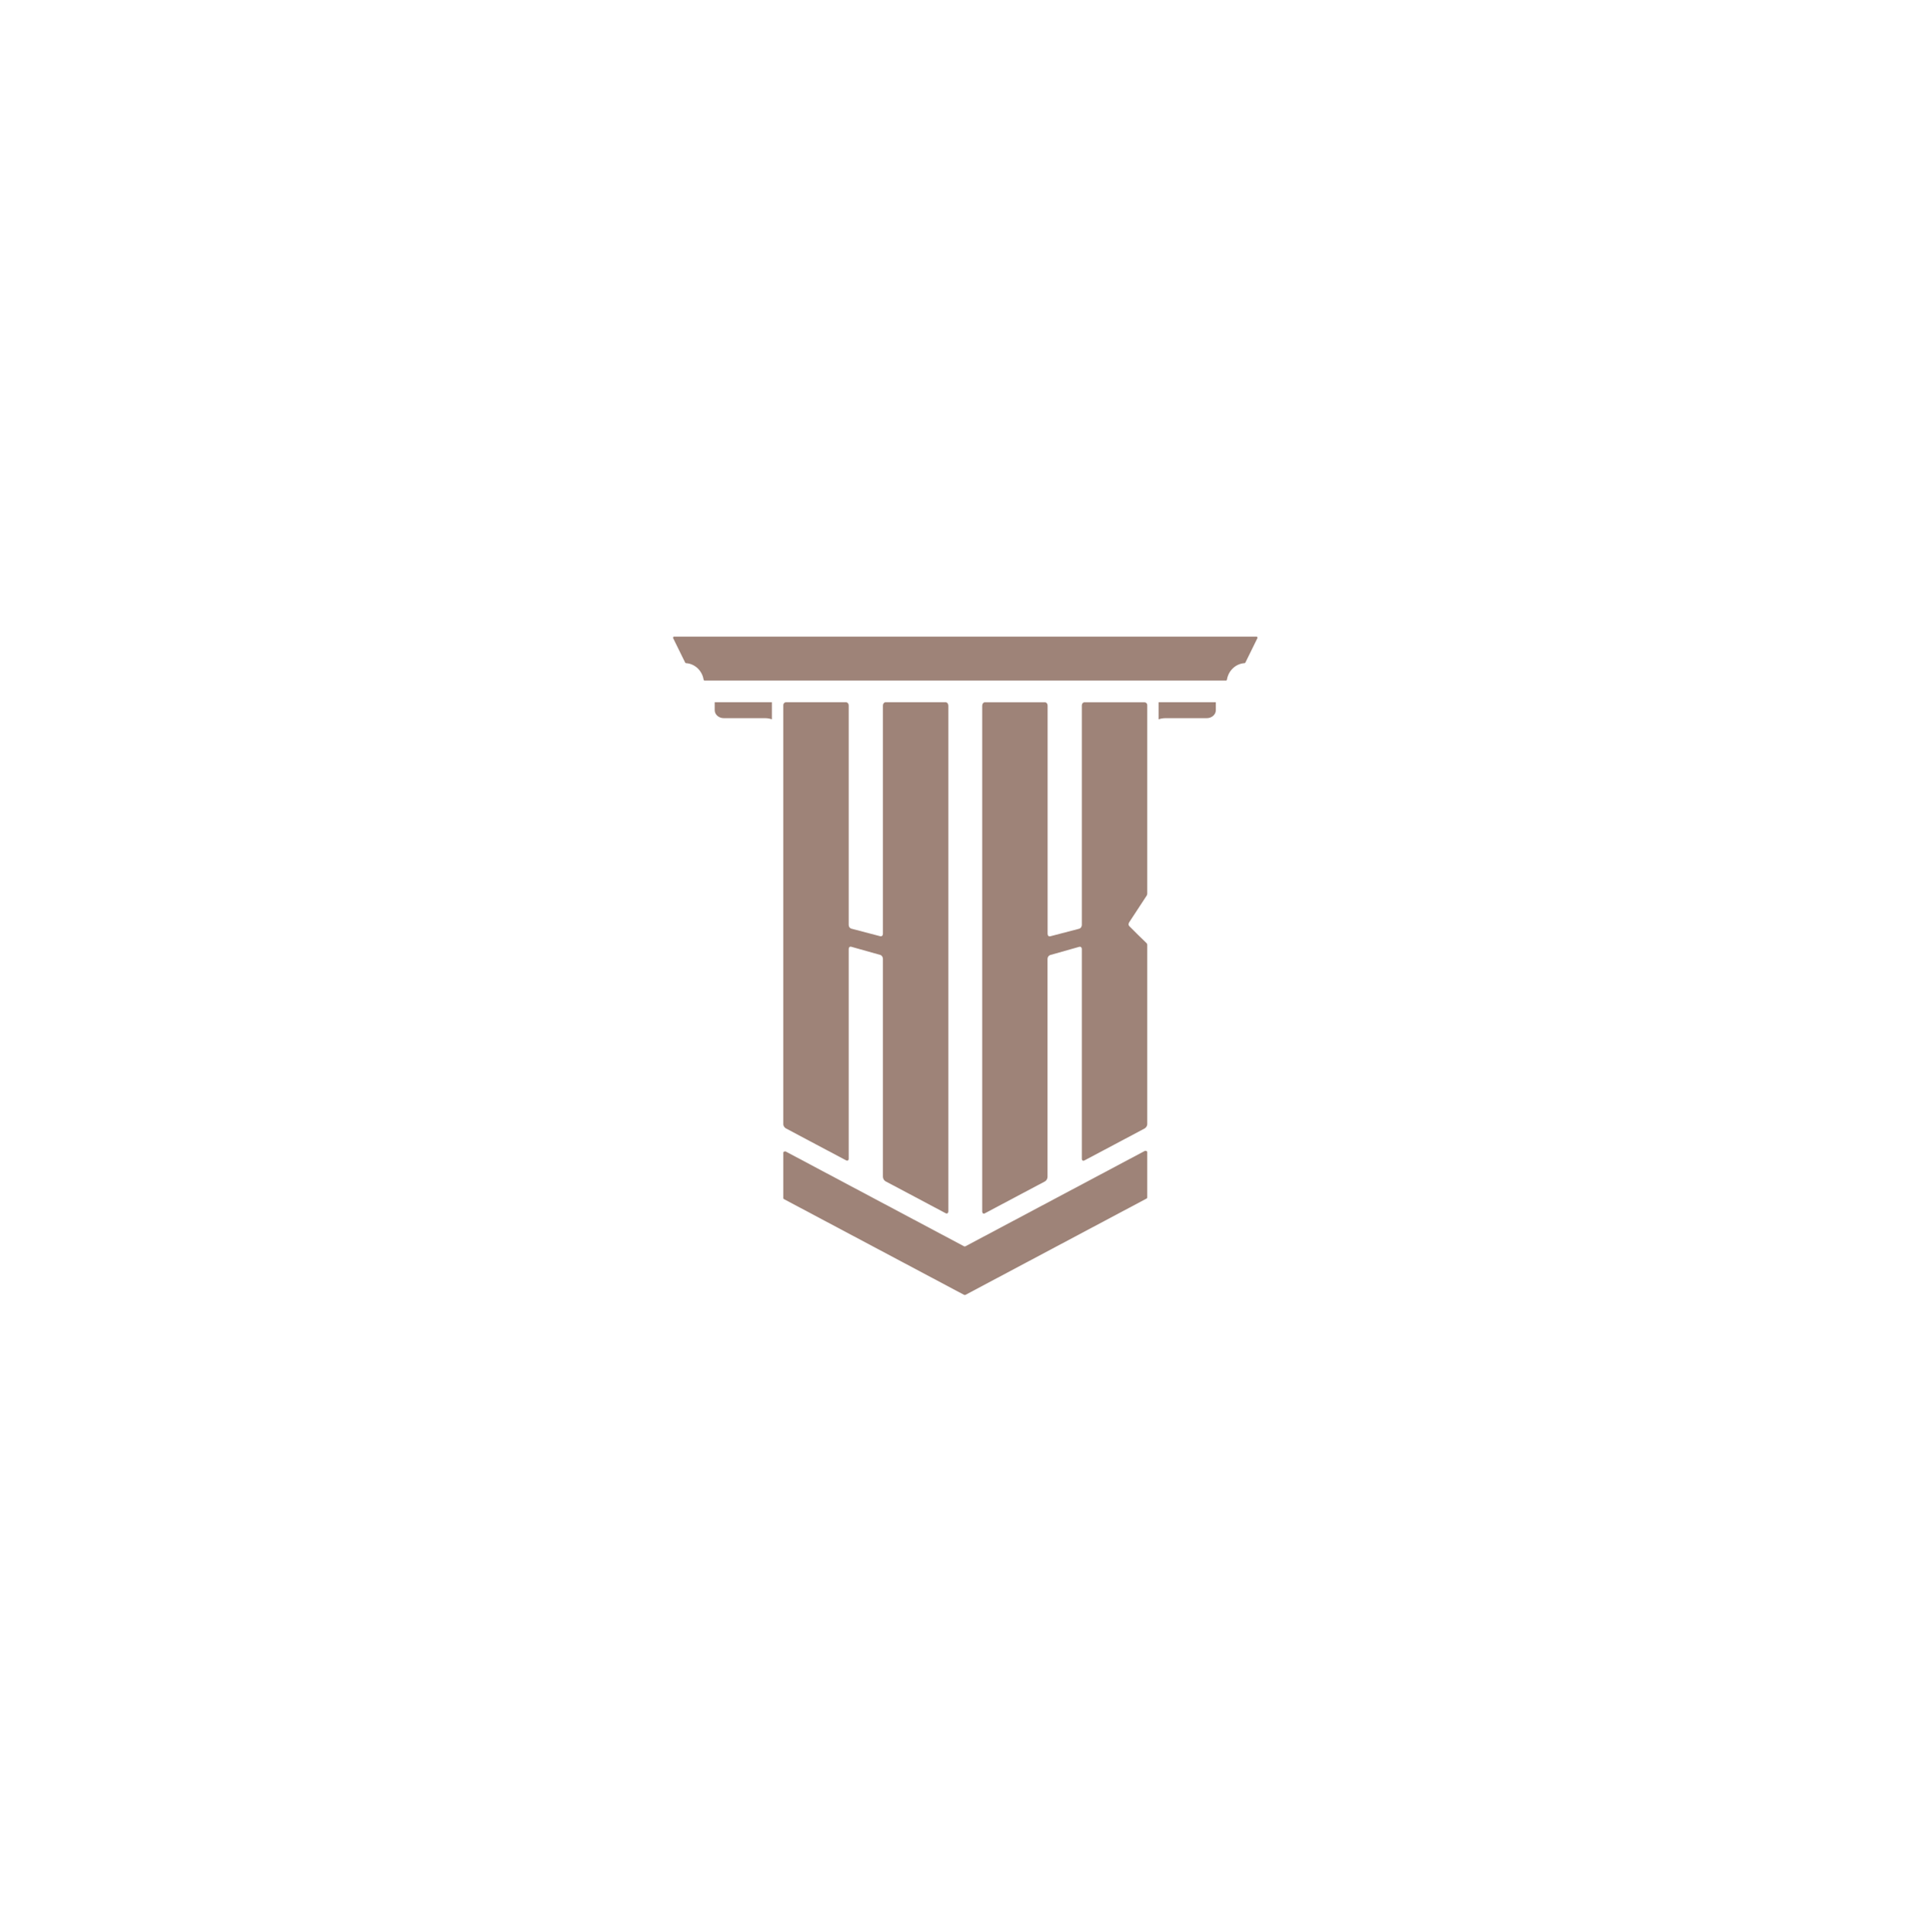 <?xml version="1.0" encoding="UTF-8"?>
<svg xmlns="http://www.w3.org/2000/svg" xmlns:xlink="http://www.w3.org/1999/xlink" width="4001" height="4002" viewBox="0 0 4001 4002">

<path fill-rule="evenodd" fill="rgb(61.914%, 51.367%, 47.069%)" fill-opacity="1" d="M 1997.41 2581.961 L 1628.531 2385.879 C 1627.301 2385.219 1625.891 2385.211 1624.641 2385.82 C 1623.699 2386.289 1622.98 2387.02 1622.98 2388.109 L 1622.98 2482.16 C 1622.98 2483.211 1623.648 2483.922 1624.539 2484.391 C 1748.762 2550.43 1873.129 2616.449 1997.469 2682.551 C 1998.449 2683.07 1999.578 2683.07 2000.57 2682.551 C 2125.609 2616.078 2250.551 2549.621 2375.539 2483.18 C 2376.43 2482.711 2377.09 2482 2377.09 2480.949 L 2377.09 2386.898 C 2377.09 2385.809 2376.371 2385.07 2375.43 2384.609 C 2374.18 2384 2372.781 2384.012 2371.551 2384.672 L 2000.391 2581.961 C 1999.43 2582.469 1998.371 2582.469 1997.41 2581.961 "/>
<path fill-rule="nonzero" fill="rgb(61.914%, 51.367%, 47.069%)" fill-opacity="1" d="M 2371.531 1454.961 C 2350.73 1454.961 2329.969 1454.961 2309.211 1454.961 C 2288.449 1454.961 2267.691 1454.961 2246.941 1454.961 C 2243.961 1454.961 2241.539 1457.82 2241.539 1461.43 C 2241.539 1537.34 2241.539 1613.238 2241.539 1689.039 C 2241.539 1764.828 2241.539 1840.629 2241.539 1916.32 C 2241.539 1919.922 2239.129 1923.289 2236.16 1924.07 C 2216.109 1929.34 2196.051 1934.59 2176.012 1939.781 C 2173.07 1940.539 2170.641 1938.398 2170.641 1934.57 C 2170.641 1855.809 2170.641 1777.039 2170.641 1698.27 C 2170.641 1619.5 2170.641 1540.629 2170.641 1461.762 C 2170.641 1457.93 2168.211 1454.961 2165.23 1454.961 C 2144.441 1454.961 2123.648 1454.961 2102.859 1454.961 C 2082.059 1454.961 2061.27 1454.961 2040.48 1454.961 C 2037.539 1454.961 2035.109 1458.148 2035.109 1462.18 C 2035.109 1636.809 2035.109 1811.43 2035.109 1985.949 C 2035.109 2160.48 2035.109 2335.102 2035.109 2509.629 C 2035.109 2513.449 2037.559 2515.301 2040.48 2513.762 C 2061.262 2502.781 2082 2491.68 2102.75 2480.648 C 2123.512 2469.602 2144.281 2458.68 2165.059 2447.629 C 2168.039 2446.051 2170.469 2441.898 2170.469 2438.391 C 2170.469 2363.129 2170.469 2287.859 2170.469 2212.602 C 2170.469 2137.34 2170.469 2061.969 2170.469 1986.59 C 2170.469 1982.879 2172.891 1979.461 2175.84 1978.629 C 2195.871 1972.98 2215.941 1967.328 2235.961 1961.648 C 2239.121 1960.75 2241.539 1962.711 2241.539 1966.32 C 2241.539 2038.82 2241.539 2111.219 2241.539 2183.621 C 2241.539 2255.91 2241.539 2328.309 2241.539 2400.602 C 2241.539 2404.211 2243.949 2405.68 2246.941 2404.102 C 2267.68 2393.16 2288.449 2382.129 2309.211 2371.09 C 2329.969 2360.051 2350.711 2348.969 2371.531 2337.969 C 2374.609 2336.34 2377.102 2332.449 2377.102 2329.16 C 2377.102 2267.16 2377.102 2205.27 2377.102 2143.281 C 2377.102 2081.281 2377.102 2019.391 2377.102 1957.398 C 2377.102 1955.91 2376.512 1954.781 2375.699 1954 C 2363.648 1942.469 2351.672 1930.66 2339.719 1918.539 C 2337.961 1916.762 2337.949 1913.43 2339.719 1910.691 C 2351.66 1892.199 2363.73 1873.98 2375.699 1855.809 C 2376.59 1854.461 2377.102 1852.941 2377.102 1851.559 C 2377.102 1786.48 2377.102 1721.309 2377.102 1656.23 C 2377.102 1591.051 2377.102 1525.98 2377.102 1460.801 C 2377.102 1457.609 2374.629 1454.961 2371.531 1454.961 "/>
<path fill-rule="nonzero" fill="rgb(61.914%, 51.367%, 47.069%)" fill-opacity="1" d="M 1823.82 1939.609 C 1803.82 1934.379 1783.828 1929.121 1763.871 1923.891 C 1760.75 1923.07 1758.5 1919.859 1758.5 1916.25 C 1758.5 1840.449 1758.5 1764.66 1758.5 1688.969 C 1758.5 1613.172 1758.5 1537.27 1758.5 1461.371 C 1758.5 1457.762 1756.07 1454.891 1752.922 1454.891 C 1732.129 1454.891 1711.371 1454.891 1690.609 1454.891 C 1669.859 1454.891 1649.102 1454.891 1628.34 1454.891 C 1625.391 1454.891 1622.969 1457.551 1622.969 1460.941 C 1622.969 1605.738 1622.969 1750.43 1622.969 1895.121 C 1622.969 2039.82 1622.969 2184.609 1622.969 2329.309 C 1622.969 2332.391 1625.422 2336.148 1628.34 2337.691 C 1649.121 2348.68 1669.859 2359.77 1690.609 2370.809 C 1711.371 2381.852 1732.141 2392.77 1752.922 2403.828 C 1756.078 2405.5 1758.5 2404.039 1758.5 2400.641 C 1758.5 2328.352 1758.5 2255.84 1758.5 2183.551 C 1758.5 2111.148 1758.5 2038.648 1758.5 1966.25 C 1758.5 1962.641 1760.738 1960.578 1763.871 1961.469 C 1783.82 1967.16 1803.809 1972.75 1823.82 1978.352 C 1826.961 1979.219 1829.391 1982.699 1829.391 1986.422 C 1829.391 2061.789 1829.391 2137.059 1829.391 2212.32 C 1829.391 2287.48 1829.391 2362.75 1829.391 2437.898 C 1829.391 2441.621 1831.82 2445.77 1834.789 2447.352 C 1855.551 2458.398 1876.309 2469.328 1897.07 2480.371 C 1917.828 2491.41 1938.57 2502.488 1959.379 2513.488 C 1962.469 2515.121 1964.961 2513.379 1964.961 2509.352 C 1964.961 2334.82 1964.961 2160.309 1964.961 1985.781 C 1964.961 1811.262 1964.961 1636.738 1964.961 1462.109 C 1964.961 1458.078 1962.488 1454.891 1959.379 1454.891 C 1938.59 1454.891 1917.828 1454.891 1897.07 1454.891 C 1876.309 1454.891 1855.551 1454.891 1834.789 1454.891 C 1831.82 1454.891 1829.391 1457.871 1829.391 1461.691 C 1829.391 1540.559 1829.391 1619.441 1829.391 1698.199 C 1829.391 1776.969 1829.391 1855.738 1829.391 1934.512 C 1829.391 1938.121 1826.969 1940.43 1823.82 1939.609 "/>
<path fill-rule="evenodd" fill="rgb(61.914%, 51.367%, 47.069%)" fill-opacity="1" d="M 1396.621 1318.922 C 1395.82 1318.922 1395.25 1319.25 1394.828 1319.961 C 1394.422 1320.68 1394.391 1321.371 1394.762 1322.109 L 1419.641 1372.699 C 1420.012 1373.449 1420.578 1373.828 1421.391 1373.879 C 1439.59 1374.988 1454.84 1389.262 1457.84 1408.039 C 1458.02 1409.121 1458.859 1409.871 1459.91 1409.871 C 1820 1409.871 2180.078 1409.871 2540.172 1409.871 C 2541.219 1409.871 2542.059 1409.121 2542.23 1408.039 C 2545.238 1389.262 2560.48 1374.961 2578.691 1373.879 C 2579.5 1373.828 2580.07 1373.441 2580.441 1372.691 L 2605.32 1322.109 C 2605.68 1321.371 2605.66 1320.68 2605.238 1319.961 C 2604.828 1319.25 2604.25 1318.922 2603.449 1318.922 C 2201.18 1318.922 1798.898 1318.922 1396.621 1318.922 "/>
<path fill-rule="evenodd" fill="rgb(61.914%, 51.367%, 47.069%)" fill-opacity="1" d="M 1480.852 1454.891 L 1599.398 1454.891 L 1599.398 1490.25 C 1595.059 1488.699 1590.309 1487.852 1585.352 1487.852 L 1499.66 1487.852 C 1489.309 1487.852 1480.852 1480.43 1480.852 1471.371 Z M 2400.68 1454.891 L 2519.219 1454.891 L 2519.219 1471.371 C 2519.219 1480.43 2510.762 1487.852 2500.41 1487.852 L 2414.719 1487.852 C 2409.762 1487.852 2405.02 1488.699 2400.68 1490.25 L 2400.68 1454.891 "/>
</svg>

